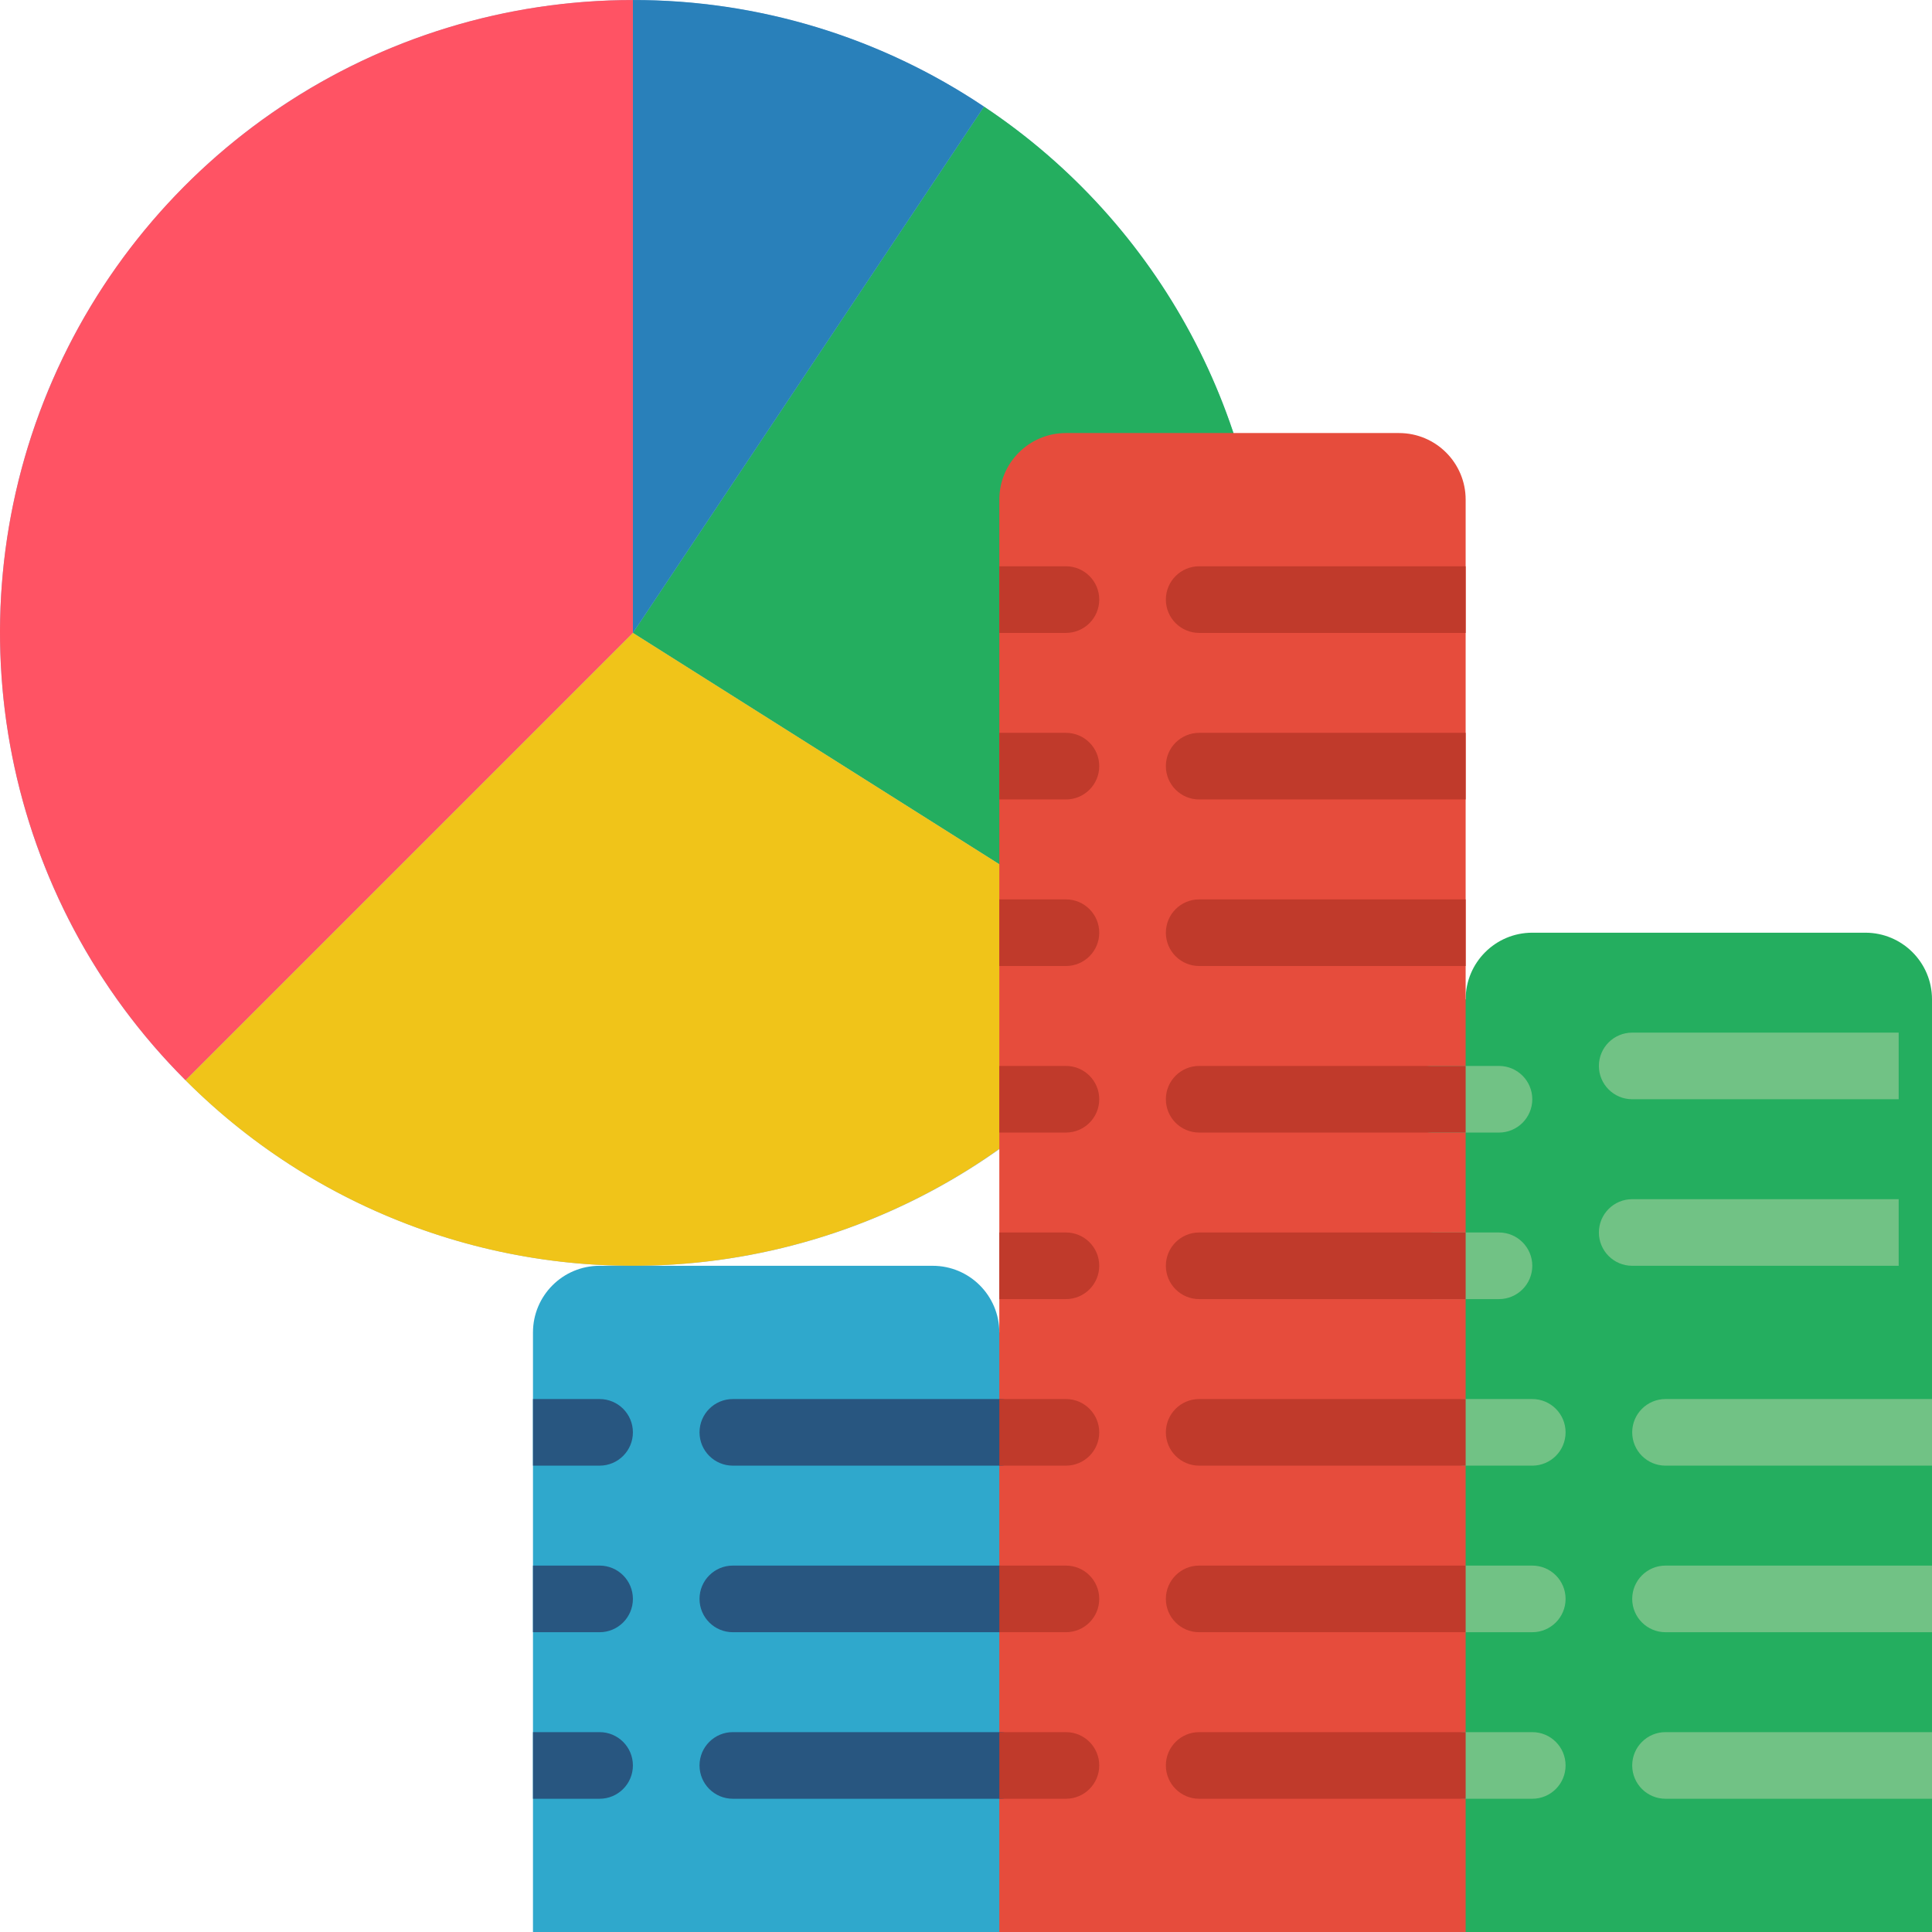 <svg height="512pt" viewBox="0 0 512.004 512" width="512pt" xmlns="http://www.w3.org/2000/svg"><path d="m260.77 28.25c-71.715-47.891-168.062-33.566-222.742 33.113-54.684 66.684-49.859 163.969 11.145 224.918 45.145 45.195 112.047 60.812 172.535 40.277 60.488-20.539 104.055-73.66 112.348-137 8.293-63.34-20.121-125.891-73.285-161.309zm0 0" fill="#90bae1"/><path d="m167.727.004v167.723l-118.555 118.555c-47.992-47.945-62.367-120.09-36.41-182.766 25.957-62.68 87.125-103.539 154.965-103.512zm0 0" fill="#ff5364"/><path d="m335.453 167.727c.043 31.699-8.961 62.754-25.953 89.512l-141.773-89.512 93.043-139.477c46.684 31.051 74.719 83.41 74.684 139.477zm0 0" fill="#24ae5f"/><path d="m309.5 257.238c-27.18 43.125-72.512 71.527-123.172 77.18-50.66 5.652-101.141-12.062-137.156-48.137l118.555-118.555zm0 0" fill="#f0c419"/><path d="m260.77 28.25-93.043 139.477v-167.723c33.137-.055 65.531 9.781 93.043 28.246zm0 0" fill="#2980ba"/><path d="m512.004 512.004h-132.414v-247.176h8.828c0-9.75 7.902-17.652 17.656-17.652h88.273c9.75 0 17.656 7.902 17.656 17.652zm0 0" fill="#24ae5f"/><path d="m291.312 512.004h-150.066v-158.898c0-9.75 7.902-17.656 17.652-17.656h88.277c9.75 0 17.656 7.906 17.656 17.656h26.48zm0 0" fill="#2fa8cc"/><path d="m282.484 114.762h88.277c9.75 0 17.656 7.902 17.656 17.652v379.59h-123.586v-379.59c0-9.75 7.902-17.652 17.652-17.652zm0 0" fill="#e64c3c"/><path d="m141.246 476.691h17.652c4.879 0 8.828-3.953 8.828-8.828s-3.949-8.828-8.828-8.828h-17.652zm0 0" fill="#285680"/><path d="m141.246 432.555h17.652c4.879 0 8.828-3.953 8.828-8.828s-3.949-8.828-8.828-8.828h-17.652zm0 0" fill="#285680"/><path d="m141.246 388.414h17.652c4.879 0 8.828-3.949 8.828-8.824s-3.949-8.828-8.828-8.828h-17.652zm0 0" fill="#285680"/><path d="m264.832 388.414h-70.621c-4.875 0-8.828-3.949-8.828-8.824s3.953-8.828 8.828-8.828h70.621c4.875 0 8.828 3.953 8.828 8.828s-3.953 8.824-8.828 8.824zm0 0" fill="#285680"/><path d="m264.832 432.555h-70.621c-4.875 0-8.828-3.953-8.828-8.828s3.953-8.828 8.828-8.828h70.621c4.875 0 8.828 3.953 8.828 8.828s-3.953 8.828-8.828 8.828zm0 0" fill="#285680"/><path d="m264.832 476.691h-70.621c-4.875 0-8.828-3.953-8.828-8.828s3.953-8.828 8.828-8.828h70.621c4.875 0 8.828 3.953 8.828 8.828s-3.953 8.828-8.828 8.828zm0 0" fill="#285680"/><path d="m406.074 476.691h-17.656c-4.875 0-8.828-3.953-8.828-8.828s3.953-8.828 8.828-8.828h17.656c4.875 0 8.824 3.953 8.824 8.828s-3.949 8.828-8.824 8.828zm0 0" fill="#71c285"/><path d="m512.004 476.691h-70.621c-4.875 0-8.828-3.953-8.828-8.828s3.953-8.828 8.828-8.828h70.621zm0 0" fill="#71c285"/><path d="m406.074 432.555h-17.656c-4.875 0-8.828-3.953-8.828-8.828s3.953-8.828 8.828-8.828h17.656c4.875 0 8.824 3.953 8.824 8.828s-3.949 8.828-8.824 8.828zm0 0" fill="#71c285"/><path d="m512.004 432.555h-70.621c-4.875 0-8.828-3.953-8.828-8.828s3.953-8.828 8.828-8.828h70.621zm0 0" fill="#71c285"/><path d="m406.074 388.414h-17.656c-4.875 0-8.828-3.949-8.828-8.824s3.953-8.828 8.828-8.828h17.656c4.875 0 8.824 3.953 8.824 8.828s-3.949 8.824-8.824 8.824zm0 0" fill="#71c285"/><path d="m512.004 388.414h-70.621c-4.875 0-8.828-3.949-8.828-8.824s3.953-8.828 8.828-8.828h70.621zm0 0" fill="#71c285"/><path d="m397.246 344.277h-17.656c-4.875 0-8.828-3.953-8.828-8.828s3.953-8.828 8.828-8.828h17.656c4.875 0 8.828 3.953 8.828 8.828s-3.953 8.828-8.828 8.828zm0 0" fill="#71c285"/><path d="m503.176 335.449h-70.621c-4.875 0-8.828-3.949-8.828-8.828 0-4.875 3.953-8.824 8.828-8.824h70.621zm0 0" fill="#71c285"/><path d="m397.246 300.141h-17.656c-4.875 0-8.828-3.953-8.828-8.828s3.953-8.828 8.828-8.828h17.656c4.875 0 8.828 3.953 8.828 8.828s-3.953 8.828-8.828 8.828zm0 0" fill="#71c285"/><path d="m503.176 291.312h-70.621c-4.875 0-8.828-3.953-8.828-8.828s3.953-8.828 8.828-8.828h70.621zm0 0" fill="#71c285"/><g fill="#c03a2b"><path d="m264.832 476.691h17.652c4.879 0 8.828-3.953 8.828-8.828s-3.949-8.828-8.828-8.828h-17.652zm0 0"/><path d="m388.418 476.691h-70.621c-4.875 0-8.828-3.953-8.828-8.828s3.953-8.828 8.828-8.828h70.621zm0 0"/><path d="m264.832 432.555h17.652c4.879 0 8.828-3.953 8.828-8.828s-3.949-8.828-8.828-8.828h-17.652zm0 0"/><path d="m388.418 432.555h-70.621c-4.875 0-8.828-3.953-8.828-8.828s3.953-8.828 8.828-8.828h70.621zm0 0"/><path d="m264.832 388.414h17.652c4.879 0 8.828-3.949 8.828-8.824s-3.949-8.828-8.828-8.828h-17.652zm0 0"/><path d="m388.418 388.414h-70.621c-4.875 0-8.828-3.949-8.828-8.824s3.953-8.828 8.828-8.828h70.621zm0 0"/><path d="m264.832 326.621h17.652c4.879 0 8.828 3.953 8.828 8.828s-3.949 8.828-8.828 8.828h-17.652zm0 0"/><path d="m388.418 344.277h-70.621c-4.875 0-8.828-3.953-8.828-8.828s3.953-8.828 8.828-8.828h70.621zm0 0"/><path d="m264.832 300.141h17.652c4.879 0 8.828-3.953 8.828-8.828s-3.949-8.828-8.828-8.828h-17.652zm0 0"/><path d="m388.418 300.141h-70.621c-4.875 0-8.828-3.953-8.828-8.828s3.953-8.828 8.828-8.828h70.621zm0 0"/><path d="m264.832 256.004h17.652c4.879 0 8.828-3.953 8.828-8.828s-3.949-8.828-8.828-8.828h-17.652zm0 0"/><path d="m388.418 238.348h-70.621c-4.875 0-8.828 3.953-8.828 8.828s3.953 8.828 8.828 8.828h70.621zm0 0"/><path d="m264.832 211.863h17.652c4.879 0 8.828-3.953 8.828-8.828s-3.949-8.824-8.828-8.824h-17.652zm0 0"/><path d="m388.418 211.863h-70.621c-4.875 0-8.828-3.953-8.828-8.828s3.953-8.824 8.828-8.824h70.621zm0 0"/><path d="m264.832 167.727h17.652c4.879 0 8.828-3.953 8.828-8.828s-3.949-8.828-8.828-8.828h-17.652zm0 0"/><path d="m388.418 167.727h-70.621c-4.875 0-8.828-3.953-8.828-8.828s3.953-8.828 8.828-8.828h70.621zm0 0"/></g></svg>